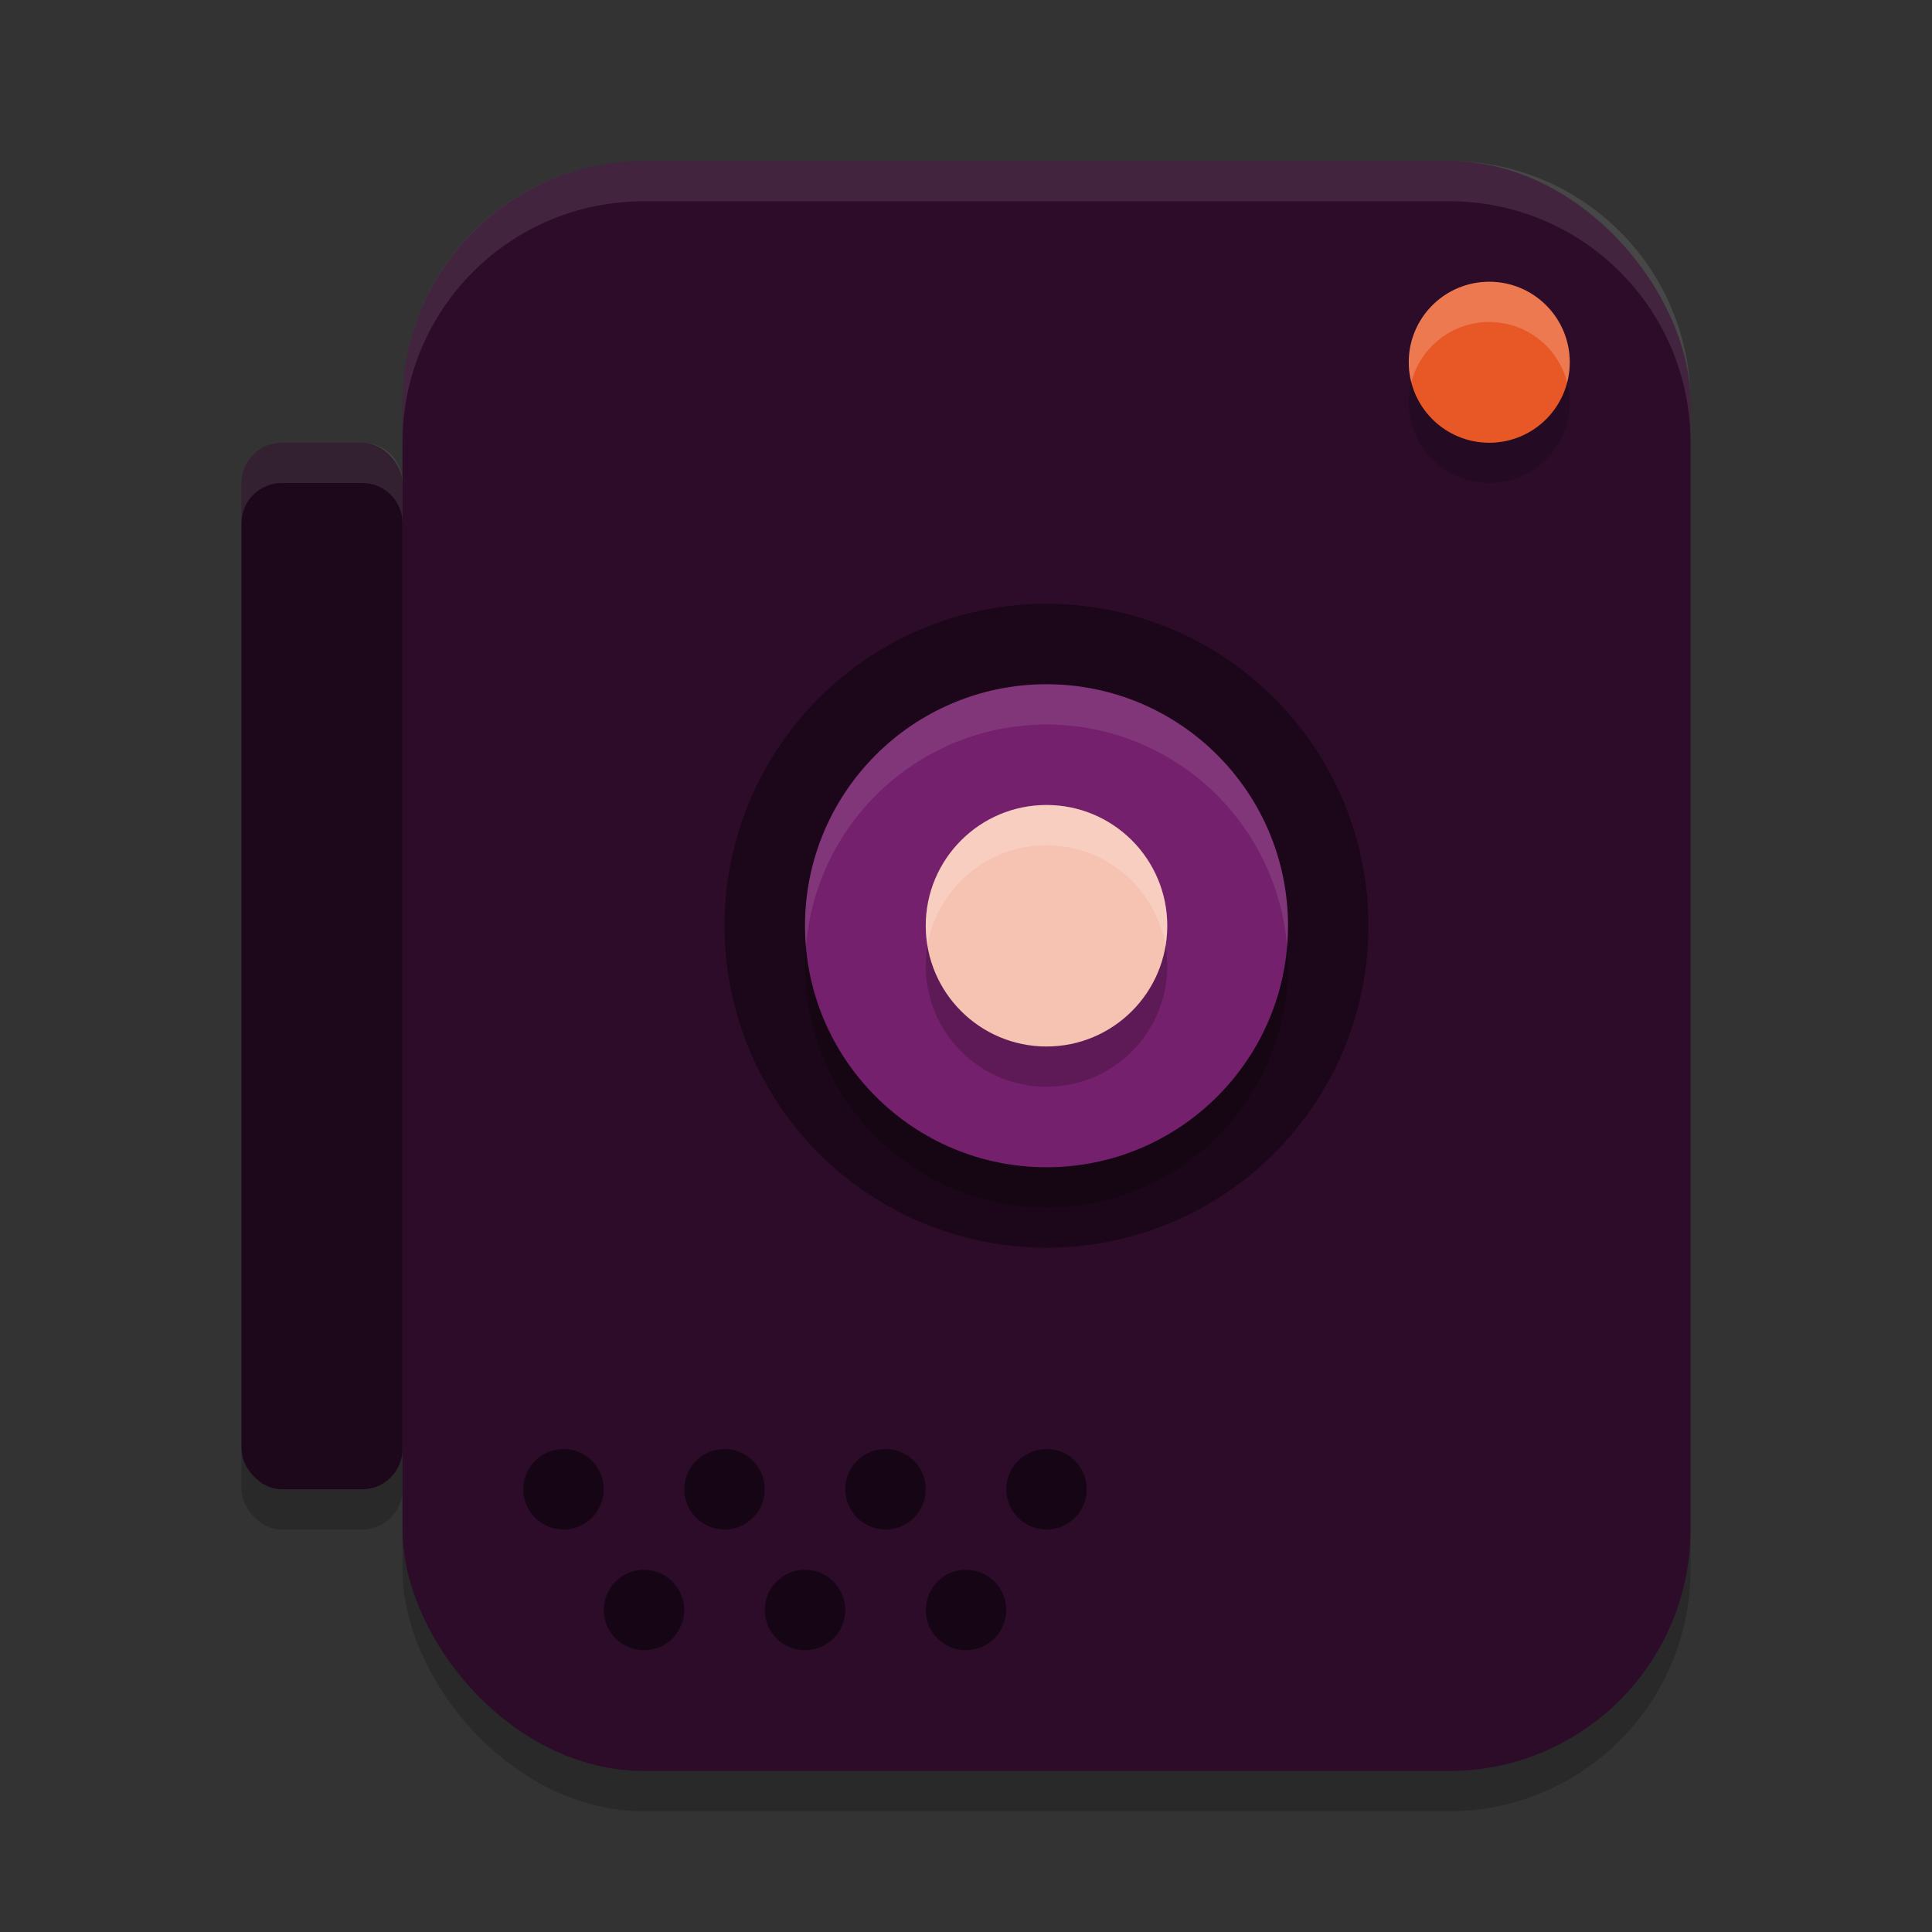<svg xmlns="http://www.w3.org/2000/svg" width="48" height="48" version="1">
 <rect width="100%" height="100%" fill="#333333" stroke="none"/>
 <rect style="opacity:0.2" width="32" height="40" x="10" y="5" rx="6" ry="6"/>
 <rect style="opacity:0.2" width="4" height="26" x="6" y="12" rx="1" ry="1"/>
 <rect style="fill:#2d0c2a" width="32" height="40" x="10" y="4" rx="6" ry="6"/>
 <circle style="opacity:0.2" cx="-10" cy="-37" r="2" transform="matrix(0,-1,-1,0,0,0)"/>
 <circle style="fill:#e85726" cx="-9" cy="-37" r="2" transform="matrix(0,-1,-1,0,0,0)"/>
 <circle style="opacity:0.4" cx="-23" cy="-26" r="8" transform="matrix(0,-1,-1,0,0,0)"/>
 <circle style="opacity:0.2" cx="-24" cy="26" r="6" transform="rotate(-90)"/>
 <circle style="fill:#74206c" cx="-23" cy="26" r="6" transform="rotate(-90)"/>
 <circle style="opacity:0.2" cx="-24" cy="-26" r="3" transform="matrix(0,-1,-1,0,0,0)"/>
 <circle style="fill:#f6c2b1" cx="-23" cy="-26" r="3" transform="matrix(0,-1,-1,0,0,0)"/>
 <rect style="fill:#1d081b" width="4" height="26" x="6" y="11" rx="1" ry="1"/>
 <circle style="opacity:0.5" cx="14" cy="37" r="1"/>
 <circle style="opacity:0.5" cx="18" cy="37" r="1"/>
 <circle style="opacity:0.5" cx="22" cy="37" r="1"/>
 <circle style="opacity:0.5" cx="26" cy="37" r="1"/>
 <circle style="opacity:0.5" cx="16" cy="40" r="1"/>
 <circle style="opacity:0.5" cx="20" cy="40" r="1"/>
 <circle style="opacity:0.5" cx="24" cy="40" r="1"/>
 <path style="fill:#ffffff;opacity:0.1" d="M 16 4 C 12.676 4 10 6.676 10 10 L 10 11 C 10 7.676 12.676 5 16 5 L 36 5 C 39.324 5 42 7.676 42 11 L 42 10 C 42 6.676 39.324 4 36 4 L 16 4 z"/>
 <path style="fill:#ffffff;opacity:0.2" d="M 37 7 A 2 2 0 0 0 35 9 A 2 2 0 0 0 35.064 9.496 A 2 2 0 0 1 37 8 A 2 2 0 0 1 38.936 9.504 A 2 2 0 0 0 39 9 A 2 2 0 0 0 37 7 z"/>
 <path style="fill:#ffffff;opacity:0.1" d="M 26 17 A 6 6 0 0 0 20 23 A 6 6 0 0 0 20.025 23.498 A 6 6 0 0 1 26 18 A 6 6 0 0 1 31.975 23.502 A 6 6 0 0 0 32 23 A 6 6 0 0 0 26 17 z"/>
 <path style="fill:#ffffff;opacity:0.2" d="M 26 20 A 3 3 0 0 0 23 23 A 3 3 0 0 0 23.043 23.486 A 3 3 0 0 1 26 21 A 3 3 0 0 1 28.957 23.514 A 3 3 0 0 0 29 23 A 3 3 0 0 0 26 20 z"/>
 <path style="opacity:0.1;fill:#ffffff" d="M 7 11 C 6.446 11 6 11.446 6 12 L 6 13 C 6 12.446 6.446 12 7 12 L 9 12 C 9.554 12 10 12.446 10 13 L 10 12 C 10 11.446 9.554 11 9 11 L 7 11 z"/>
</svg>
